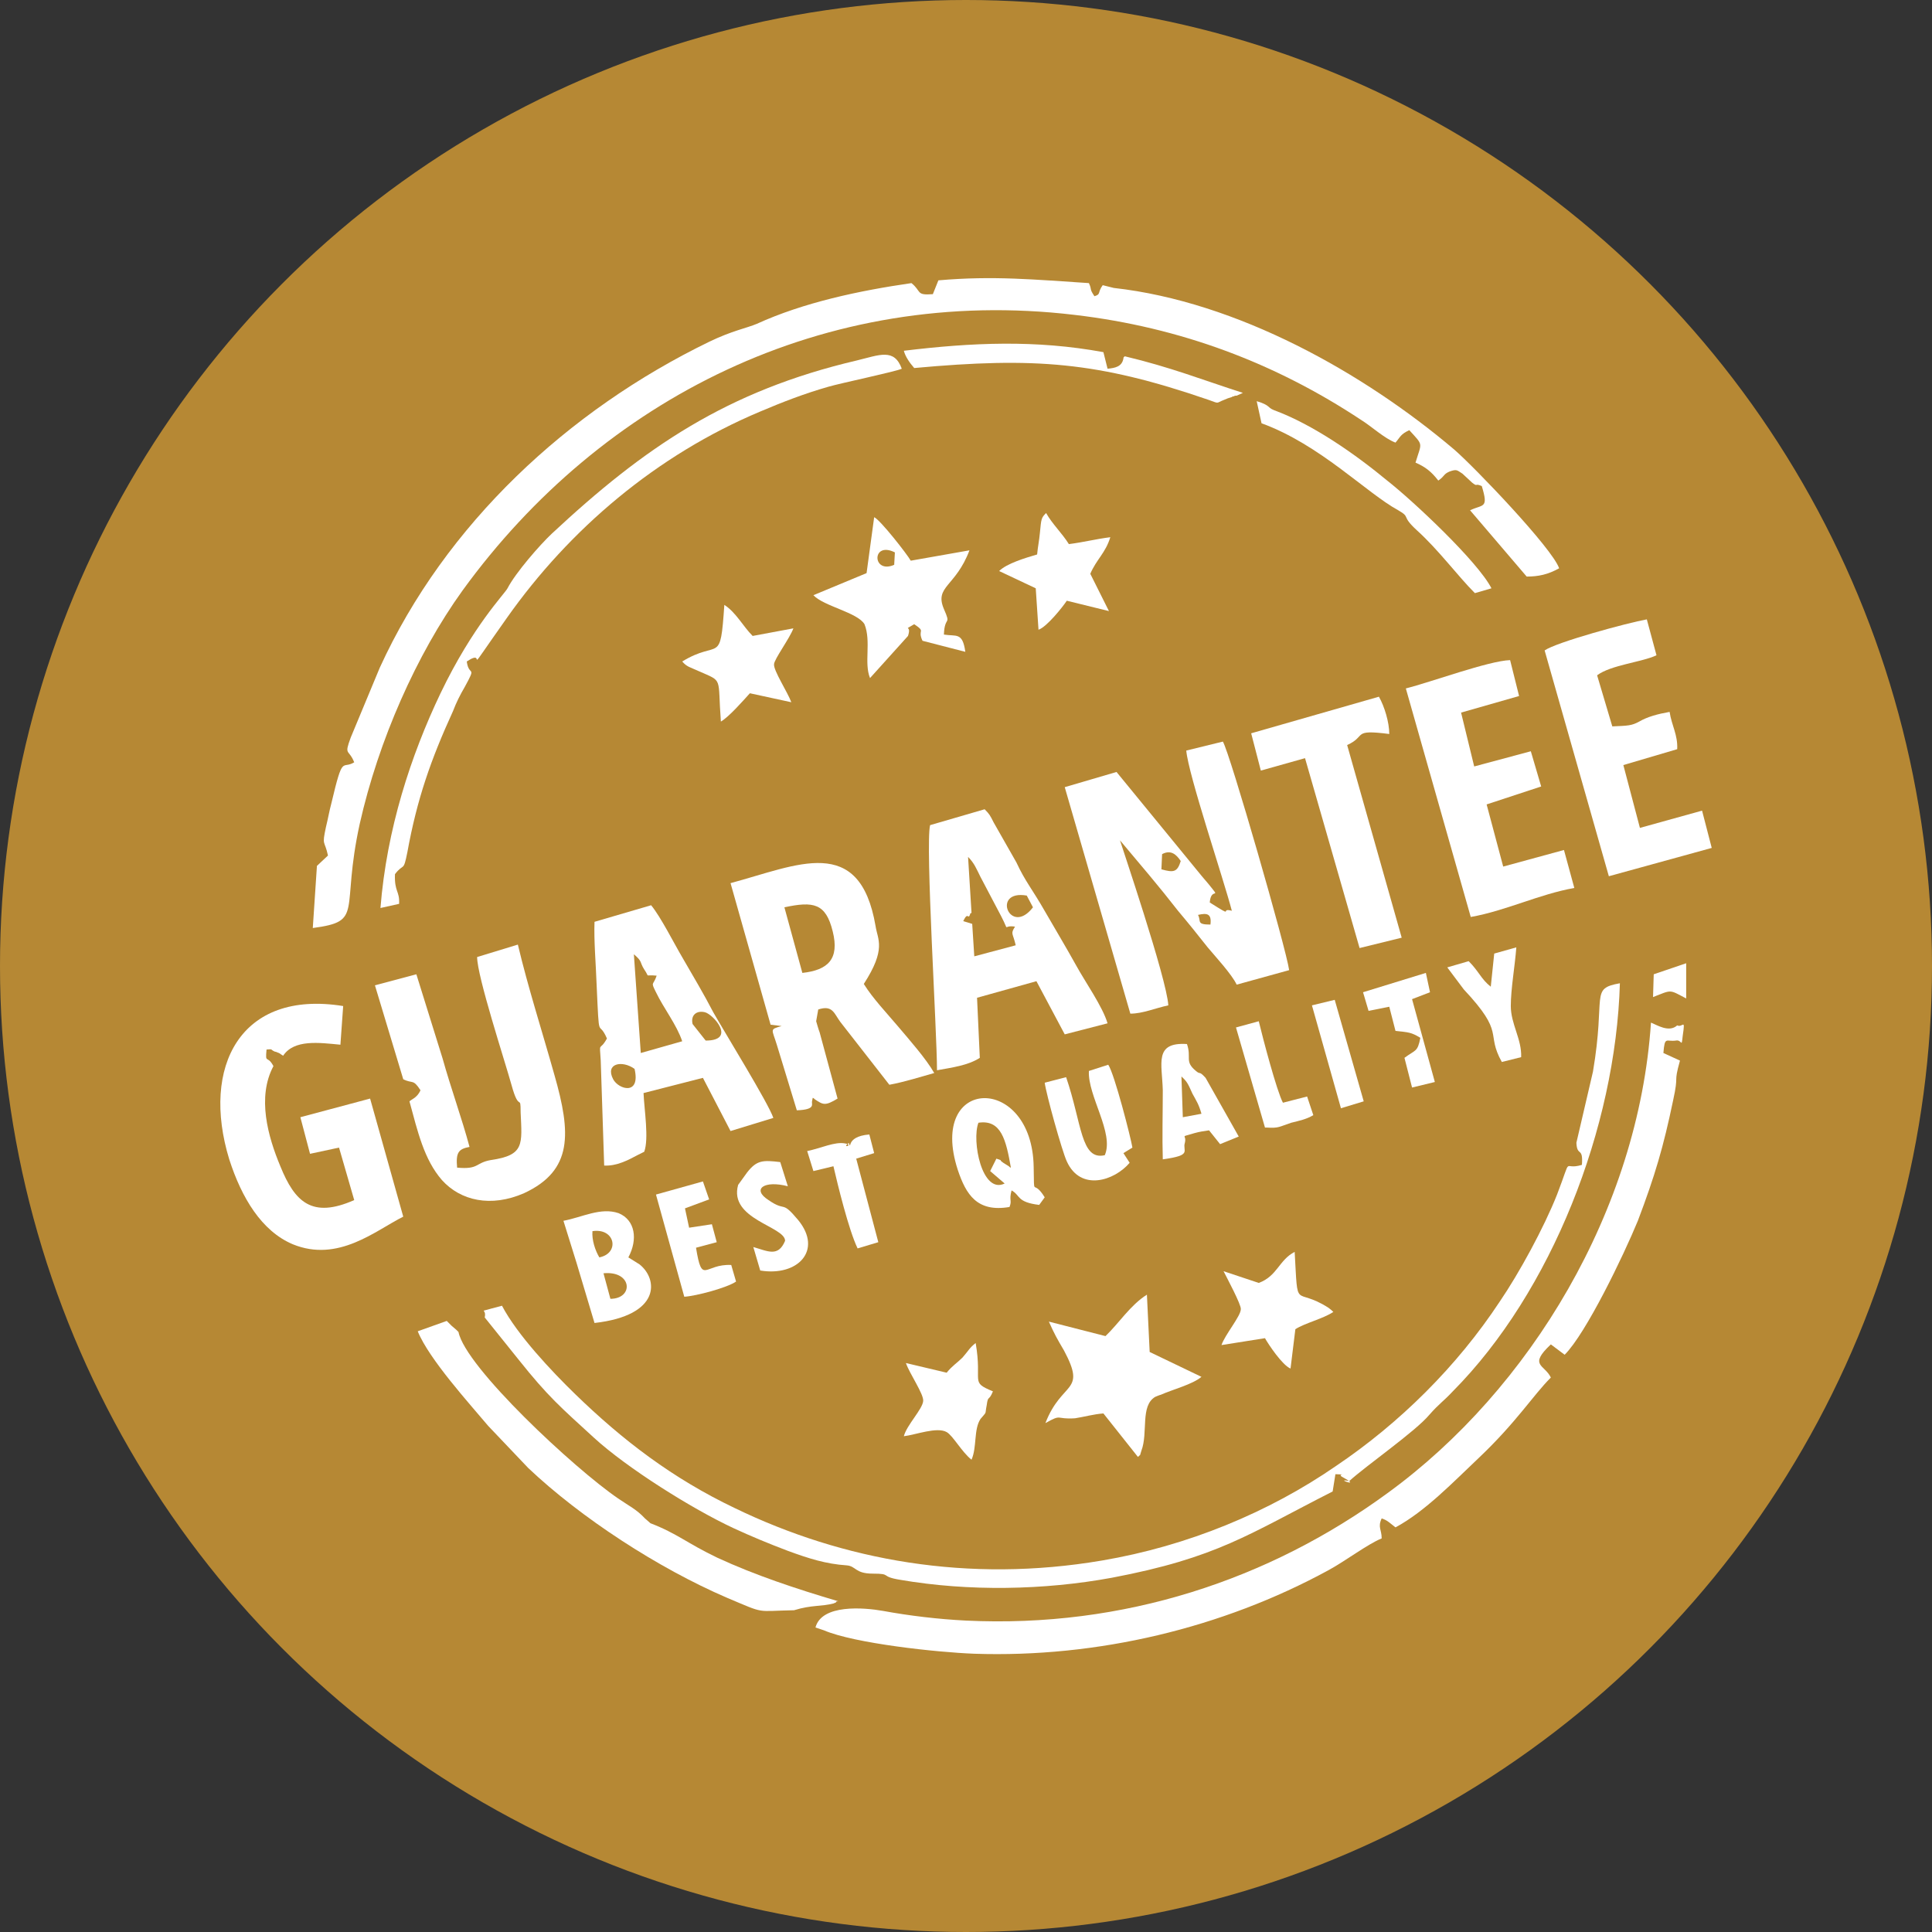 <?xml version="1.0" encoding="UTF-8"?>
<!DOCTYPE svg PUBLIC "-//W3C//DTD SVG 1.1//EN" "http://www.w3.org/Graphics/SVG/1.1/DTD/svg11.dtd">
<!-- Creator: CorelDRAW X7 -->
<svg xmlns="http://www.w3.org/2000/svg" xml:space="preserve" width="2.798in" height="2.798in" version="1.1" style="shape-rendering:geometricPrecision; text-rendering:geometricPrecision; image-rendering:optimizeQuality; fill-rule:evenodd; clip-rule:evenodd"
viewBox="0 0 2798 2798"
 xmlns:xlink="http://www.w3.org/1999/xlink">
 <rect x="0" y="0" width="2798" height="2798" fill="#333333" stroke="none"/>
 <defs>
  <style type="text/css">
   <![CDATA[
    .fil0 {fill:#B68834}
    .fil1 {fill:white}
   ]]>
  </style>
 </defs>
 <g id="Layer_x0020_1">
  <circle class="fil0" cx="1399" cy="1399" r="1399"/>
  <g id="_730286448">
   <path class="fil1" d="M459 1254l-6 90c75,-10 40,-23 68,-151 27,-120 82,-245 149,-338 201,-277 524,-442 886,-399 154,18 291,70 415,152 16,10 34,27 50,33 7,-8 7,-12 20,-18 21,23 18,17 9,47 14,6 23,13 33,26 10,-7 7,-9 16,-13 11,-4 11,-2 19,3l14 13c9,7 3,0 14,5 10,33 2,26 -17,35l82 96c17,0 31,-3 47,-12 -10,-29 -122,-146 -152,-172 -131,-111 -314,-214 -493,-234l-16 -4c-8,11 -2,13 -12,16 -8,-12 -3,-8 -8,-19 -78,-5 -138,-11 -218,-4l-8 20c-25,2 -16,-4 -31,-16 -76,11 -156,28 -224,59 -14,6 -36,10 -69,26 -204,99 -382,264 -477,472l-42 101c-10,27 -3,16 5,36 -18,11 -16,-13 -33,59 -3,11 -5,23 -8,35 -6,28 -2,18 3,41l-16 15z"/>
   <path class="fil1" d="M1193 2361c44,19 164,32 218,34 178,6 359,-37 513,-121 24,-13 57,-38 77,-46 0,-13 -6,-16 0,-29 9,3 12,7 20,13 43,-23 85,-67 120,-100 55,-52 79,-91 105,-117 -9,-19 -33,-17 0,-48l20 15c31,-31 85,-143 106,-194 25,-66 37,-107 51,-174 9,-41 0,-22 10,-58l-24 -11c2,-25 4,-16 18,-18 9,-2 8,12 10,-7 4,-27 0,-11 -8,-15 -12,11 -30,-1 -38,-4 -18,271 -175,531 -381,681 -172,126 -383,196 -611,185 -40,-2 -82,-7 -120,-14 -28,-5 -89,-10 -98,24l12 4z"/>
   <path class="fil1" d="M712 1895c-20,6 -7,-1 -10,13l49 61c43,54 61,69 109,113 48,44 142,103 202,131 26,12 50,22 79,33 30,11 55,19 85,21 14,1 12,12 38,12 29,0 9,4 40,9 99,17 208,15 306,-3 153,-29 198,-63 320,-125l4 -25c21,1 1,-1 10,4 31,17 -14,1 10,6 24,-22 96,-72 116,-96 15,-17 20,-19 34,-34 143,-144 236,-382 242,-591 -44,8 -20,16 -39,128l-24 103c1,21 10,5 8,32 -29,9 -13,-17 -36,43 -19,48 -55,114 -83,155 -62,94 -145,176 -237,238 -97,67 -215,116 -339,137 -194,33 -375,0 -532,-76 -90,-43 -162,-98 -231,-165 -34,-33 -84,-86 -106,-128l-15 4z"/>
   <path class="fil1" d="M1735 1325c13,-3 20,-2 18,14 -21,0 -13,-5 -18,-14zm-52 -88c13,-7 21,1 27,10 -5,16 -10,17 -28,12l1 -22zm-19 30c15,18 28,34 42,52 16,19 28,34 43,53 10,12 35,39 42,54l76 -21c-4,-30 -86,-315 -96,-331l-53 13c3,35 54,186 66,232 -19,-5 6,12 -32,-12 2,-24 18,-2 -2,-27 -7,-8 -11,-13 -20,-24l-113 -138 -75 22 95 328c18,0 36,-8 55,-12 -2,-38 -69,-235 -70,-239l42 50z"/>
   <path class="fil1" d="M1136 1314c42,-9 60,-6 70,35 10,40 -7,56 -44,60l-26 -95zm40 281l1 -5c1,0 2,1 3,2 12,8 15,10 33,-1l-26 -96c-1,-2 -5,-16 -5,-16l3 -17c21,-7 23,6 32,18l71 91c22,-4 47,-12 65,-17 -12,-21 -36,-48 -52,-67 -16,-19 -37,-41 -50,-62 33,-51 20,-64 17,-84 -23,-134 -113,-88 -210,-62l58 205 16 2c-18,5 -14,4 -7,27l29 95c28,-1 21,-9 22,-13z"/>
   <path class="fil1" d="M584 1762l-48 -171 -101 27 14 53 42 -9 22 76c-61,27 -86,3 -107,-49 -18,-43 -34,-100 -10,-145 -9,-17 -12,-2 -10,-24 10,-1 5,0 12,3 2,0 5,2 6,2l6 4c16,-24 52,-19 83,-16l4 -56c-149,-24 -206,88 -165,222 18,56 47,104 92,123 66,27 120,-20 160,-40z"/>
   <path class="fil1" d="M1496 1314c-33,43 -61,-26 -9,-17l9 17zm-88 24l-13 -4c7,-15 7,-1 10,-10 0,-2 1,-1 2,-2l-5 -81c9,9 12,17 18,29l30 57c13,25 1,12 20,15 -7,11 -3,9 1,27l-60 16 -3 -47zm196 144c-7,-24 -33,-61 -45,-83 -15,-27 -30,-52 -45,-78 -20,-35 -29,-44 -42,-72l-33 -58c-5,-10 -6,-12 -13,-19l-79 23c-7,29 10,299 10,355 22,-4 45,-7 62,-18l-4 -87 86 -24 41 77 62 -16z"/>
   <path class="fil1" d="M543 1427l41 136c14,7 14,-1 25,16 -5,11 -13,13 -16,16 12,44 21,84 47,114 27,30 71,40 119,19 71,-33 68,-87 44,-171 -18,-64 -38,-126 -53,-189l-59 18c0,28 40,150 50,186 11,40 13,11 13,39 2,46 6,62 -43,69 -23,4 -17,14 -49,11 -2,-22 2,-27 18,-30 -11,-41 -27,-85 -39,-128l-38 -122 -60 16z"/>
   <path class="fil1" d="M919 1548c9,39 -23,30 -31,15 -12,-23 13,-28 31,-15zm84 -65c-3,-13 6,-20 18,-17 12,3 46,41 1,41l-19 -24zm-52 -70c-5,15 -9,8 -1,24 11,23 30,47 38,71l-60 17 -10 -143c13,11 8,11 15,22 9,13 -1,7 18,9zm-87 12c4,89 2,49 15,79 -11,20 -11,2 -9,32l5 152c18,1 35,-8 48,-15l10 -5c7,-19 0,-61 -1,-85l86 -22 40 77 62 -19c-7,-21 -70,-123 -87,-153 -14,-27 -29,-52 -44,-78 -13,-22 -32,-60 -46,-77l-82 24c-1,28 2,61 3,90z"/>
   <path class="fil1" d="M2130 1328c51,-9 99,-33 150,-42l-15 -55 -88 24 -24 -90 79 -26 -15 -51 -82 22 -19 -78 84 -24 -13 -52c-31,1 -115,32 -151,41l94 331z"/>
   <path class="fil1" d="M2237 942l93 327 149 -41 -14 -54 -90 25 -24 -91 78 -23c1,-21 -8,-34 -11,-54 -17,3 -32,7 -44,14 -11,6 -16,6 -39,7l-22 -74c20,-15 65,-19 86,-29l-14 -52c-28,5 -131,33 -148,45z"/>
   <path class="fil1" d="M1150 2332c26,-8 39,-5 58,-10 0,-1 2,0 3,-2 0,-1 2,-1 3,-1 -61,-18 -121,-38 -175,-63 -44,-21 -58,-35 -97,-50l-8 -7c-12,-13 -23,-18 -39,-29 -63,-43 -221,-190 -231,-241 -1,-1 -2,-2 -3,-3l-7 -6c-4,-4 -3,-3 -7,-7l-42 15c16,40 76,106 102,137l58 61c76,72 188,145 288,188 57,24 40,19 97,18z"/>
   <path class="fil1" d="M551 1315l27 -6c1,-19 -7,-17 -6,-43 13,-17 12,-2 18,-32 14,-77 34,-134 66,-204 5,-13 10,-23 17,-35 18,-33 6,-14 3,-37 33,-22 -12,36 58,-63 91,-129 217,-236 367,-299 33,-14 64,-26 99,-36 17,-5 98,-22 106,-26 -11,-30 -32,-20 -65,-12 -188,44 -308,126 -442,251 -17,16 -52,56 -64,79 -4,8 -50,54 -97,152 -43,90 -78,197 -87,311z"/>
   <path class="fil1" d="M1812 1062l14 54 64 -18 79 275 61 -15 -79 -279c29,-13 6,-23 61,-16 0,-17 -7,-40 -15,-54l-185 53z"/>
   <path class="fil1" d="M1519 1914c8,18 12,25 22,42 33,62 -3,43 -27,105 25,-14 14,-5 43,-7 13,-2 27,-6 41,-7l50 63c5,-5 2,0 5,-9 10,-26 -2,-65 20,-78 0,0 7,-3 8,-3 18,-8 46,-15 59,-26l-75 -36 -4 -83c-24,15 -41,42 -60,60l-82 -21z"/>
   <path class="fil1" d="M1295 818c-32,14 -33,-35 1,-18l-1 18zm-40 12l-77 32c15,16 64,25 74,42 10,25 -1,56 8,78l55 -61c6,-18 -9,-6 9,-17 18,12 4,7 12,24l62 16c-4,-29 -13,-22 -31,-25 1,-28 11,-12 0,-37 -14,-33 17,-32 37,-85l-85 15c-5,-9 -44,-59 -53,-63l-11 81z"/>
   <path class="fil1" d="M1464 1691c-1,0 -2,-1 -3,-2l-8 -5c-10,-7 4,-1 -10,-6l-9 18 21 18c-33,16 -48,-62 -38,-88 33,-5 40,25 47,65zm49 43c-18,-29 -15,4 -16,-44 -2,-135 -154,-132 -110,4 12,36 28,62 75,54 4,-10 -1,-9 3,-24 13,7 7,17 40,21l8 -11z"/>
   <path class="fil1" d="M1309 508c2,8 8,17 15,25 175,-16 266,-9 426,46 17,6 10,5 23,0 8,-3 1,-1 11,-4 1,-1 2,-1 3,-1 1,-1 2,-1 4,-1l9 -4c-59,-19 -104,-37 -171,-53 -1,1 -2,1 -2,3 -2,12 -12,14 -23,15l-6 -24c-98,-18 -190,-14 -289,-2z"/>
   <path class="fil1" d="M874 1844c42,-4 44,37 10,37l-10 -37zm-16 -61c33,-5 40,32 10,38 -6,-10 -11,-25 -10,-38zm-42 -15l19 61 26 87c97,-11 92,-64 65,-85l-16 -10c14,-26 10,-54 -14,-64 -26,-9 -53,6 -80,11z"/>
   <path class="fil1" d="M988 958c7,8 11,8 24,14 36,16 27,7 32,73 12,-7 32,-30 42,-41l60 13c-5,-14 -26,-46 -25,-55 0,-7 23,-38 28,-52l-59 11c-14,-14 -24,-34 -41,-45 -6,89 -7,49 -61,82z"/>
   <path class="fil1" d="M1502 803c-17,5 -44,13 -55,24l53 25 4 60c12,-4 35,-33 41,-42l61 15 -27 -54c9,-21 22,-30 29,-53 -23,3 -37,7 -60,10 -10,-16 -24,-29 -33,-45 -7,7 -7,8 -9,29 -1,11 -3,20 -4,31z"/>
   <path class="fil1" d="M1772 1841c4,8 26,49 25,55 0,10 -23,37 -28,52l63 -10c5,9 25,39 37,44l7 -57c14,-9 40,-15 55,-25 -2,-2 -3,-3 -7,-6 -50,-32 -44,8 -49,-81 -23,12 -25,35 -52,45l-51 -17z"/>
   <path class="fil1" d="M1827 613c85,31 152,101 198,126 19,11 3,7 27,29 32,29 59,66 84,91l24 -7c-20,-39 -114,-127 -151,-156 -46,-38 -107,-81 -164,-102 -10,-4 -5,-7 -25,-13l7 32z"/>
   <path class="fil1" d="M1545 1682c20,44 69,28 91,2l-9 -14 13 -8c-2,-13 -26,-107 -35,-120l-28 9c-2,36 37,90 23,122 -35,8 -33,-46 -56,-113l-31 8c2,16 25,99 32,114z"/>
   <path class="fil1" d="M1312 1974c5,15 26,45 25,55 -1,12 -24,35 -28,51 17,-2 48,-14 62,-6 9,5 22,29 36,40 8,-18 3,-44 13,-59 10,-12 6,-5 9,-20 2,-15 3,-5 9,-20 -34,-14 -15,-12 -25,-70 -9,7 -11,12 -19,21 -8,8 -15,12 -23,22l-59 -14z"/>
   <path class="fil1" d="M1711 1559c9,8 10,12 16,25 6,11 9,15 13,29l-27 5 -2 -59zm-27 120c44,-6 28,-12 32,-24 3,-13 -9,-7 14,-14 7,-2 14,-3 21,-4l16 20 27 -11 -48 -85c-10,-11 -7,-4 -14,-10 -17,-14 -6,-19 -13,-39 -48,-3 -36,28 -35,67 0,33 -1,67 0,100z"/>
   <path class="fil1" d="M1027 1737l-9 -26 -68 19 41 148c17,-1 62,-13 75,-22l-7 -24c-39,-2 -42,30 -51,-25l30 -8 -7 -26 -33 5 -6 -28 35 -13z"/>
   <path class="fil1" d="M1101 1840c54,9 91,-29 55,-73 -25,-30 -17,-11 -43,-29 -25,-16 -6,-29 28,-20l-11 -35c-25,-3 -34,-3 -48,15l-13 18c-14,50 68,60 68,81 -10,24 -25,15 -46,9l10 34z"/>
   <path class="fil1" d="M2120 1433c61,65 31,62 55,105l28 -7c1,-26 -15,-48 -15,-74 0,-25 6,-58 8,-85l-32 9 -5 48c-14,-11 -17,-22 -32,-37l-31 9 24 32z"/>
   <path class="fil1" d="M1266 1670l-7 -27c-37,3 -24,25 -30,12 0,0 -1,2 -2,2 -6,6 9,1 -3,-1 -15,-3 -35,7 -55,11l9 29 29 -7c6,26 22,92 35,119l30 -9 -32 -121 26 -8z"/>
   <path class="fil1" d="M1870 1626c12,-3 22,-5 32,-11l-9 -27 -35 9c-9,-17 -29,-93 -35,-118l-33 9 42 145c1,0 2,0 3,0 17,1 17,-1 35,-7z"/>
   <path class="fil1" d="M2071 1437l-6 -28 -91 28 8 27 30 -6 9 35c19,2 23,2 36,10 -4,21 -7,17 -23,29l11 43 33 -8 -33 -120 26 -10z"/>
   <polygon class="fil1" points="1942,1605 1975,1595 1933,1448 1900,1456 "/>
   <path class="fil1" d="M2394 1444c28,-11 23,-11 48,2l0 -51 -47 16 -1 33z"/>
  </g>
 </g>
</svg>
